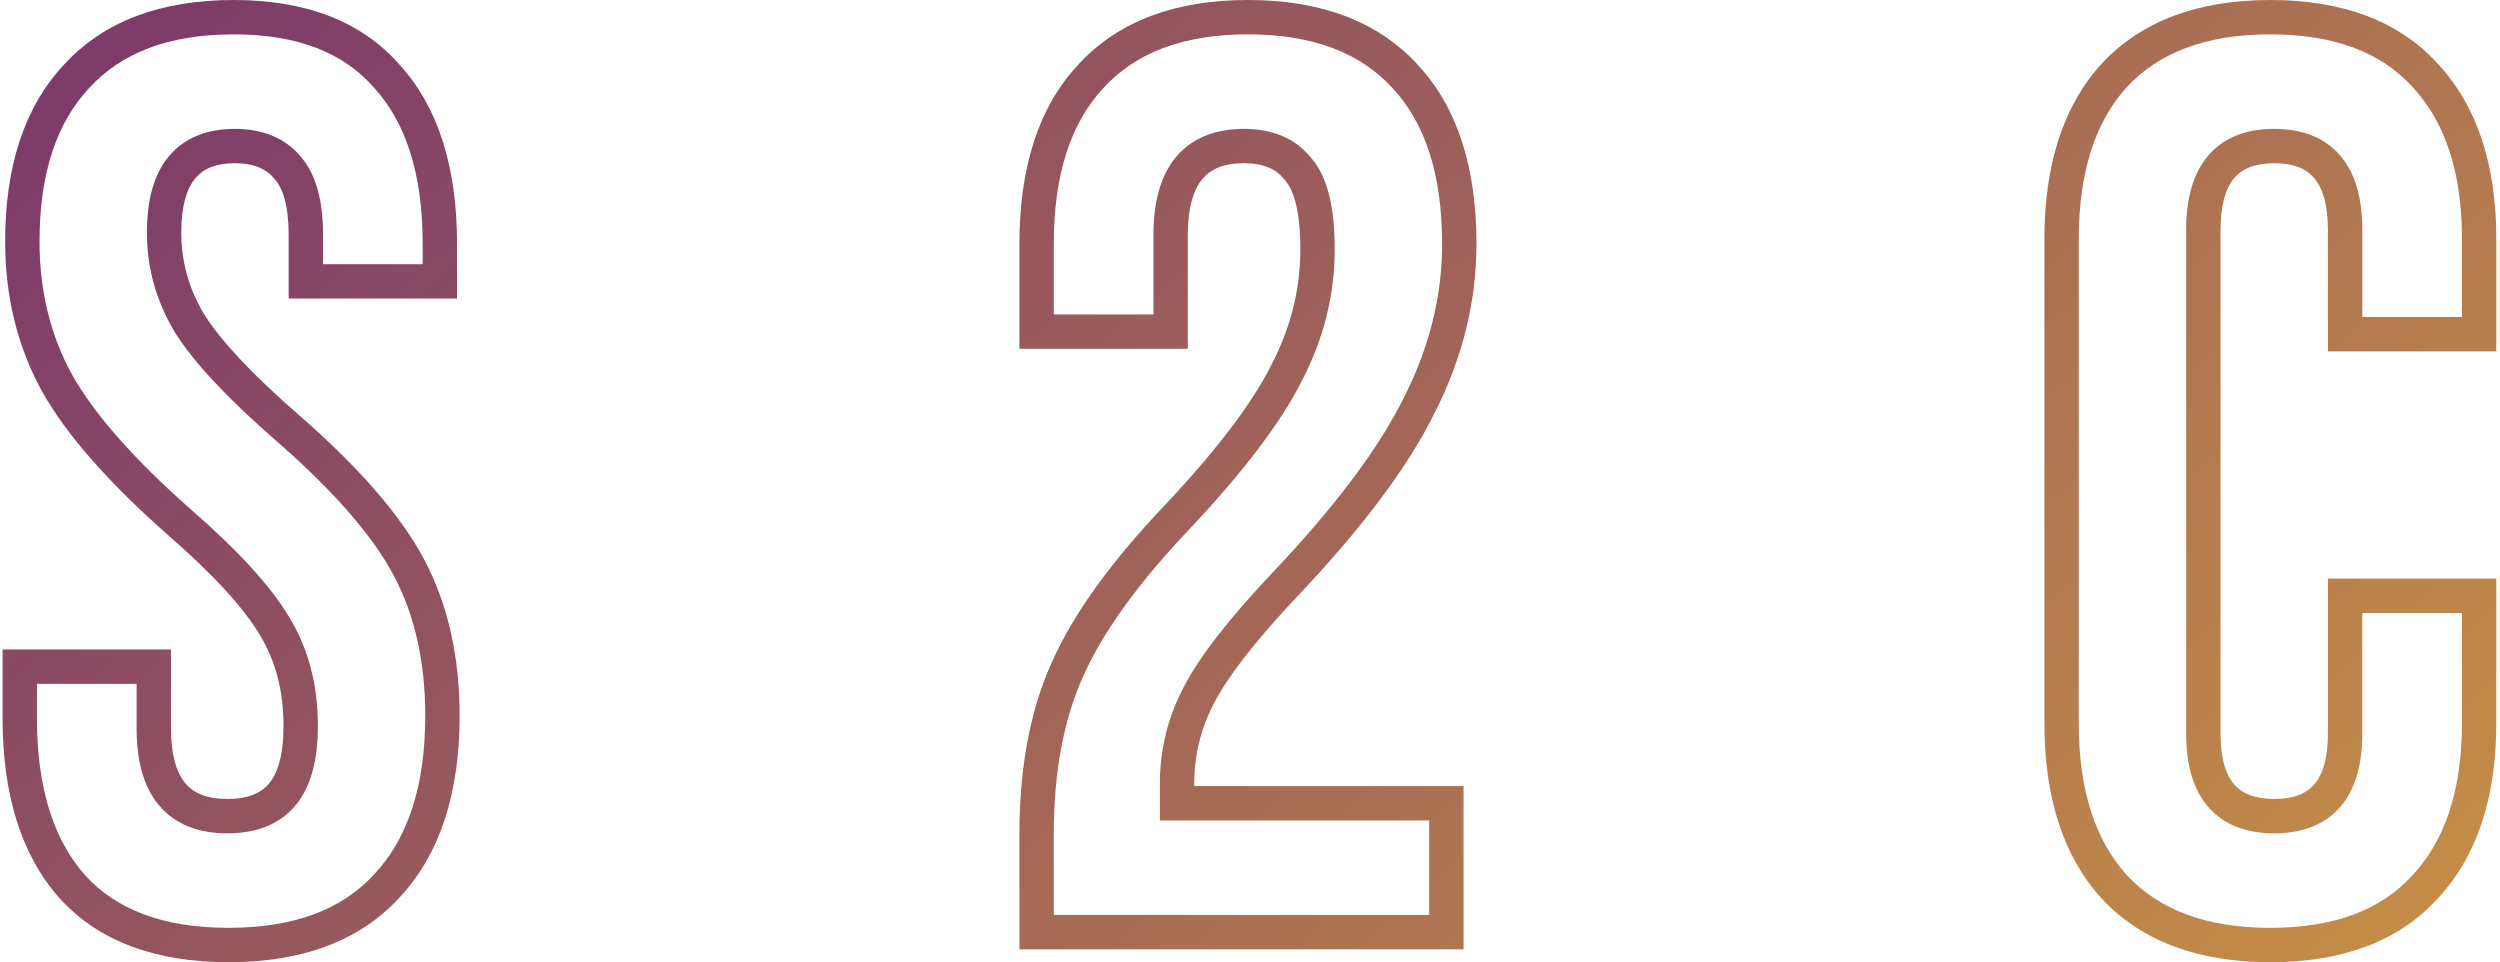 <svg width="582" height="224" viewBox="0 0 582 224" fill="none" xmlns="http://www.w3.org/2000/svg">
<path d="M16.9 206.5L13.914 209.161L13.928 209.178L13.943 209.194L16.9 206.5ZM4.6 155.2V151.2H0.6V155.2H4.6ZM35.8 155.2H39.8V151.2H35.8V155.2ZM65.5 185.2L62.501 182.554L62.495 182.56L62.49 182.566L65.5 185.2ZM64 145.9L60.552 147.928L60.566 147.951L60.579 147.973L64 145.9ZM41.8 121.6L39.154 124.599L39.164 124.608L39.174 124.617L41.8 121.6ZM13.3 89.2L9.797 91.13L9.805 91.146L9.814 91.161L13.3 89.2ZM17.8 17.8L20.724 20.529L20.739 20.513L20.754 20.497L17.8 17.8ZM90.1 17.8L87.082 20.425L87.112 20.46L87.143 20.494L90.1 17.8ZM102.4 65.5V69.5H106.4V65.5H102.4ZM71.2 65.5H67.2V69.5H71.2V65.5ZM67 39.1L63.912 41.643L63.95 41.689L63.99 41.734L67 39.1ZM44.2 75.4L40.779 77.473L40.802 77.511L40.825 77.547L44.2 75.4ZM66.7 99.4L64.074 102.417L64.075 102.418L66.7 99.4ZM95.2 132.1L91.667 133.975L91.667 133.975L95.2 132.1ZM90.1 206.2L87.178 203.468L87.162 203.486L87.146 203.503L90.1 206.2ZM53.2 216C37.953 216 27.08 211.734 19.857 203.806L13.943 209.194C23.12 219.266 36.447 224 53.2 224V216ZM19.886 203.839C12.551 195.609 8.6 183.592 8.6 167.2H0.6C0.6 184.808 4.849 198.991 13.914 209.161L19.886 203.839ZM8.6 167.2V155.2H0.6V167.2H8.6ZM4.6 159.2H35.8V151.2H4.6V159.2ZM31.8 155.2V169.6H39.8V155.2H31.8ZM31.8 169.6C31.8 176.861 33.307 183.053 37.01 187.47C40.825 192.022 46.38 194 52.9 194V186C48.02 186 45.025 184.578 43.141 182.33C41.143 179.947 39.8 175.939 39.8 169.6H31.8ZM52.9 194C59.266 194 64.728 192.157 68.51 187.834L62.49 182.566C60.672 184.643 57.734 186 52.9 186V194ZM68.499 187.846C72.444 183.375 74 176.797 74 169H66C66 176.003 64.556 180.225 62.501 182.554L68.499 187.846ZM74 169C74 159.574 71.85 151.136 67.421 143.827L60.579 147.973C64.15 153.864 66 160.826 66 169H74ZM67.448 143.872C63.119 136.512 55.332 128.075 44.426 118.583L39.174 124.617C49.868 133.925 56.881 141.688 60.552 147.928L67.448 143.872ZM44.447 118.601C30.994 106.731 21.87 96.277 16.786 87.239L9.814 91.161C15.53 101.323 25.405 112.469 39.154 124.599L44.447 118.601ZM16.803 87.27C11.758 78.113 9.2 67.787 9.2 56.2H1.2C1.2 69.013 4.042 80.687 9.797 91.13L16.803 87.27ZM9.2 56.2C9.2 40.254 13.227 28.562 20.724 20.529L14.876 15.071C5.573 25.038 1.2 38.946 1.2 56.2H9.2ZM20.754 20.497C28.194 12.348 39.185 8 54.4 8V-1.14441e-05C37.615 -1.14441e-05 24.206 4.852 14.846 15.103L20.754 20.497ZM54.4 8C69.408 8 80.052 12.341 87.082 20.425L93.118 15.175C84.148 4.859 70.992 -1.14441e-05 54.4 -1.14441e-05V8ZM87.143 20.494C94.446 28.509 98.4 40.401 98.4 56.8H106.4C106.4 39.199 102.154 25.091 93.057 15.106L87.143 20.494ZM98.4 56.8V65.5H106.4V56.8H98.4ZM102.4 61.5H71.2V69.5H102.4V61.5ZM75.2 65.5V54.7H67.2V65.5H75.2ZM75.2 54.7C75.2 47.15 73.763 40.755 70.01 36.466L63.99 41.734C65.837 43.845 67.2 47.85 67.2 54.7H75.2ZM70.088 36.557C66.358 32.028 60.999 30 54.7 30V38C59.201 38 62.042 39.372 63.912 41.643L70.088 36.557ZM54.7 30C48.352 30 42.94 31.971 39.233 36.487C35.651 40.852 34.2 46.954 34.2 54.1H42.2C42.2 47.846 43.499 43.898 45.417 41.563C47.21 39.379 50.048 38 54.7 38V30ZM34.2 54.1C34.2 62.443 36.407 70.258 40.779 77.473L47.621 73.327C43.993 67.342 42.2 60.957 42.2 54.1H34.2ZM40.825 77.547C45.337 84.637 53.182 92.937 64.074 102.417L69.326 96.383C58.618 87.063 51.463 79.363 47.575 73.252L40.825 77.547ZM64.075 102.418C77.713 114.278 86.798 124.8 91.667 133.975L98.733 130.225C93.202 119.8 83.287 108.522 69.325 96.382L64.075 102.418ZM91.667 133.975C96.507 143.097 99 153.93 99 166.6H107C107 152.87 104.293 140.703 98.733 130.225L91.667 133.975ZM99 166.6C99 183.162 94.865 195.245 87.178 203.468L93.022 208.932C102.535 198.755 107 184.438 107 166.6H99ZM87.146 203.503C79.715 211.642 68.633 216 53.2 216V224C70.167 224 83.685 219.158 93.054 208.897L87.146 203.503ZM248.521 155.8L252.165 157.45L252.171 157.437L252.176 157.425L248.521 155.8ZM274.321 120.1L277.216 122.861L277.227 122.849L277.238 122.837L274.321 120.1ZM299.521 86.8L295.975 84.95L295.959 84.98L295.943 85.011L299.521 86.8ZM302.221 39.4L299.064 41.856L299.14 41.954L299.222 42.047L302.221 39.4ZM272.521 77.2V81.2H276.521V77.2H272.521ZM241.321 77.2H237.321V81.2H241.321V77.2ZM253.921 17.8L256.845 20.529L256.86 20.513L256.875 20.497L253.921 17.8ZM327.121 17.8L324.167 20.497L324.182 20.513L324.197 20.529L327.121 17.8ZM330.421 94.3L326.855 92.488L326.843 92.511L326.832 92.535L330.421 94.3ZM298.921 136.3L296.02 133.546L296.015 133.551L296.01 133.557L298.921 136.3ZM279.121 161.8L282.654 163.677L282.665 163.654L282.677 163.632L279.121 161.8ZM274.021 187H270.021V191H274.021V187ZM336.721 187H340.721V183H336.721V187ZM336.721 217V221H340.721V217H336.721ZM241.321 217H237.321V221H241.321V217ZM245.321 194.2C245.321 179.611 247.657 167.405 252.165 157.45L244.877 154.15C239.785 165.395 237.321 178.789 237.321 194.2H245.321ZM252.176 157.425C256.719 147.203 264.985 135.683 277.216 122.861L271.427 117.339C258.857 130.517 249.923 142.797 244.866 154.175L252.176 157.425ZM277.238 122.837C289.539 109.729 298.244 98.299 303.099 88.589L295.943 85.011C291.598 93.701 283.503 104.471 271.404 117.363L277.238 122.837ZM303.067 88.65C308.154 78.901 310.721 68.669 310.721 58H302.721C302.721 67.331 300.488 76.299 295.975 84.95L303.067 88.65ZM310.721 58C310.721 48.847 309.256 41.327 305.22 36.754L299.222 42.047C301.187 44.273 302.721 49.153 302.721 58H310.721ZM305.379 36.944C301.648 32.148 296.144 30 289.621 30V38C294.299 38 297.194 39.452 299.064 41.856L305.379 36.944ZM289.621 30C283.082 30 277.522 32.016 273.712 36.627C270.023 41.093 268.521 47.349 268.521 54.7H276.521C276.521 48.251 277.869 44.157 279.88 41.722C281.77 39.434 284.76 38 289.621 38V30ZM268.521 54.7V77.2H276.521V54.7H268.521ZM272.521 73.2H241.321V81.2H272.521V73.2ZM245.321 77.2V56.8H237.321V77.2H245.321ZM245.321 56.8C245.321 40.424 249.363 28.546 256.845 20.529L250.997 15.071C241.679 25.054 237.321 39.176 237.321 56.8H245.321ZM256.875 20.497C264.315 12.348 275.306 8 290.521 8V-1.14441e-05C273.737 -1.14441e-05 260.327 4.852 250.967 15.103L256.875 20.497ZM290.521 8C305.737 8 316.727 12.348 324.167 20.497L330.075 15.103C320.715 4.852 307.306 -1.14441e-05 290.521 -1.14441e-05V8ZM324.197 20.529C331.679 28.546 335.721 40.424 335.721 56.8H343.721C343.721 39.176 339.363 25.054 330.045 15.071L324.197 20.529ZM335.721 56.8C335.721 68.927 332.79 80.809 326.855 92.488L333.987 96.112C340.452 83.391 343.721 70.273 343.721 56.8H335.721ZM326.832 92.535C321.084 104.221 310.888 117.885 296.02 133.546L301.822 139.054C316.954 123.115 327.758 108.779 334.011 96.065L326.832 92.535ZM296.01 133.557C286.144 144.027 279.229 152.856 275.565 159.968L282.677 163.632C285.813 157.544 292.098 149.373 301.832 139.043L296.01 133.557ZM275.589 159.923C271.875 166.914 270.021 174.46 270.021 182.5H278.021C278.021 175.74 279.567 169.486 282.654 163.677L275.589 159.923ZM270.021 182.5V187H278.021V182.5H270.021ZM274.021 191H336.721V183H274.021V191ZM332.721 187V217H340.721V187H332.721ZM336.721 213H241.321V221H336.721V213ZM245.321 217V194.2H237.321V217H245.321ZM492.238 206.5L489.281 209.194L489.298 209.212L489.314 209.229L492.238 206.5ZM492.238 17.5L489.314 14.771L489.298 14.788L489.281 14.806L492.238 17.5ZM564.538 17.5L561.582 20.194L561.598 20.212L561.614 20.229L564.538 17.5ZM577.138 77.8V81.8H581.138V77.8H577.138ZM545.938 77.8H541.938V81.8H545.938V77.8ZM545.938 138.7V134.7H541.938V138.7H545.938ZM577.138 138.7H581.138V134.7H577.138V138.7ZM564.538 206.5L561.614 203.771L561.598 203.788L561.582 203.806L564.538 206.5ZM528.538 216C513.514 216 502.606 211.745 495.163 203.771L489.314 209.229C498.671 219.255 511.962 224 528.538 224V216ZM495.195 203.806C487.87 195.767 483.938 184.154 483.938 168.4H475.938C475.938 185.446 480.206 199.233 489.281 209.194L495.195 203.806ZM483.938 168.4V55.6H475.938V168.4H483.938ZM483.938 55.6C483.938 39.846 487.87 28.233 495.195 20.194L489.281 14.806C480.206 24.767 475.938 38.554 475.938 55.6H483.938ZM495.163 20.229C502.606 12.255 513.514 8 528.538 8V-1.14441e-05C511.962 -1.14441e-05 498.671 4.745 489.314 14.771L495.163 20.229ZM528.538 8C543.568 8 554.349 12.256 561.582 20.194L567.495 14.806C558.327 4.744 545.109 -1.14441e-05 528.538 -1.14441e-05V8ZM561.614 20.229C569.119 28.27 573.138 39.869 573.138 55.6H581.138C581.138 38.531 576.757 24.73 567.463 14.771L561.614 20.229ZM573.138 55.6V77.8H581.138V55.6H573.138ZM577.138 73.8H545.938V81.8H577.138V73.8ZM549.938 77.8V53.5H541.938V77.8H549.938ZM549.938 53.5C549.938 46.531 548.478 40.559 544.867 36.291C541.147 31.895 535.746 30 529.438 30V38C534.13 38 536.979 39.355 538.76 41.459C540.648 43.691 541.938 47.469 541.938 53.5H549.938ZM529.438 30C523.13 30 517.729 31.895 514.01 36.291C510.398 40.559 508.938 46.531 508.938 53.5H516.938C516.938 47.469 518.228 43.691 520.117 41.459C521.897 39.355 524.746 38 529.438 38V30ZM508.938 53.5V170.8H516.938V53.5H508.938ZM508.938 170.8C508.938 177.681 510.404 183.588 514.03 187.807C517.755 192.142 523.15 194 529.438 194V186C524.726 186 521.871 184.658 520.097 182.593C518.223 180.412 516.938 176.719 516.938 170.8H508.938ZM529.438 194C535.726 194 541.121 192.142 544.847 187.807C548.473 183.588 549.938 177.681 549.938 170.8H541.938C541.938 176.719 540.654 180.412 538.78 182.593C537.005 184.658 534.15 186 529.438 186V194ZM549.938 170.8V138.7H541.938V170.8H549.938ZM545.938 142.7H577.138V134.7H545.938V142.7ZM573.138 138.7V168.4H581.138V138.7H573.138ZM573.138 168.4C573.138 184.131 569.119 195.73 561.614 203.771L567.463 209.229C576.757 199.27 581.138 185.469 581.138 168.4H573.138ZM561.582 203.806C554.349 211.744 543.568 216 528.538 216V224C545.109 224 558.327 219.256 567.495 209.194L561.582 203.806Z" fill="url(#paint0_linear_86_350)"/>
<defs>
<linearGradient id="paint0_linear_86_350" x1="-325" y1="-162.5" x2="493.5" y2="744" gradientUnits="userSpaceOnUse">
<stop stop-color="#4B0082"/>
<stop offset="1" stop-color="#F4C430"/>
</linearGradient>
</defs>
</svg>
